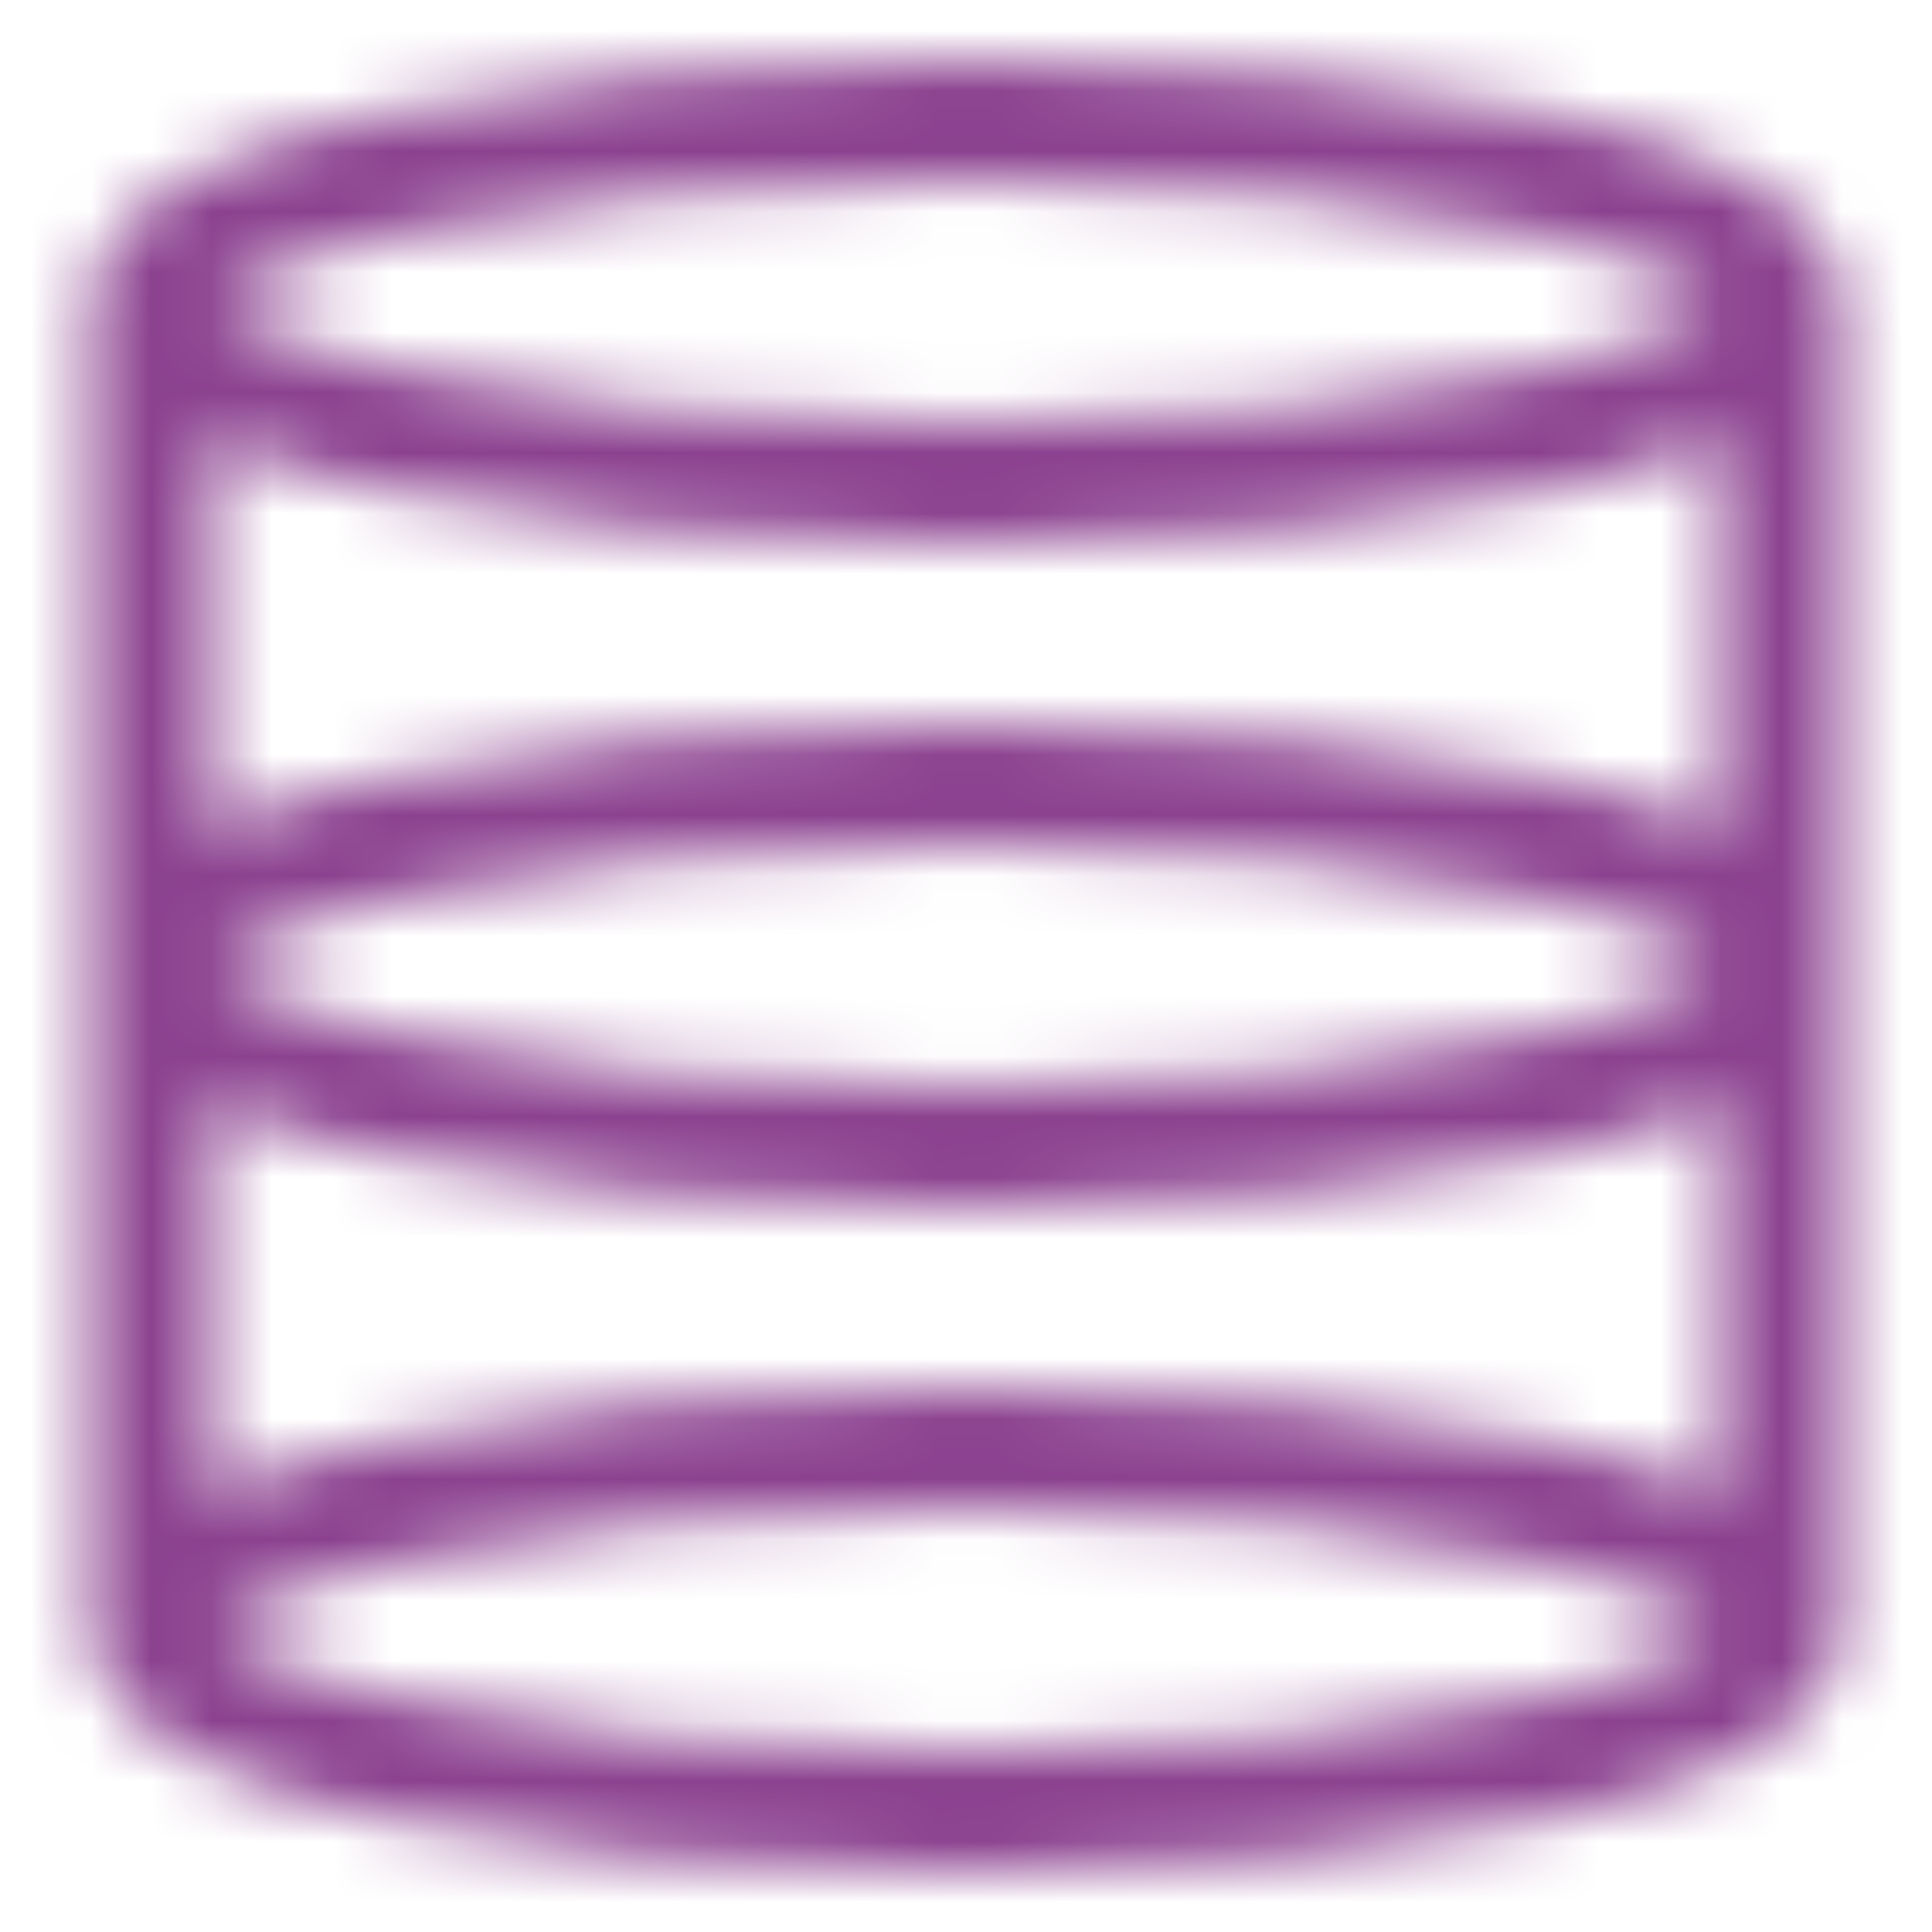 <svg width="32" height="32" viewBox="0 0 32 32" fill="none" xmlns="http://www.w3.org/2000/svg">
<mask id="mask0_415_6669" style="mask-type:alpha" maskUnits="userSpaceOnUse" x="1" y="1" width="30" height="30">
<path fill-rule="evenodd" clip-rule="evenodd" d="M3.5 7.248V13.752C4.244 13.419 5.18 13.137 6.237 12.902C8.77 12.34 12.222 12 16 12C19.778 12 23.23 12.34 25.763 12.902C26.82 13.137 27.756 13.419 28.5 13.752V7.248C27.756 7.581 26.82 7.863 25.763 8.098C23.23 8.66 19.778 9 16 9C12.222 9 8.77 8.66 6.237 8.098C5.18 7.863 4.244 7.581 3.5 7.248ZM30.5 5V16V27C30.5 27.533 30.252 27.966 29.961 28.282C29.675 28.593 29.301 28.844 28.904 29.053C28.108 29.471 27.021 29.818 25.763 30.098C23.23 30.66 19.778 31 16 31C12.222 31 8.77 30.66 6.237 30.098C4.979 29.818 3.892 29.471 3.096 29.053C2.699 28.844 2.325 28.593 2.039 28.282C1.748 27.966 1.5 27.533 1.5 27V16V5C1.5 4.467 1.748 4.034 2.039 3.718C2.325 3.407 2.699 3.156 3.096 2.947C3.892 2.529 4.979 2.182 6.237 1.902C8.77 1.34 12.222 1 16 1C19.778 1 23.23 1.34 25.763 1.902C27.021 2.182 28.108 2.529 28.904 2.947C29.301 3.156 29.675 3.407 29.961 3.718C30.252 4.034 30.5 4.467 30.5 5ZM3.5 18.248V24.752C4.244 24.419 5.18 24.137 6.237 23.902C8.77 23.34 12.222 23 16 23C19.778 23 23.23 23.34 25.763 23.902C26.82 24.137 27.756 24.419 28.5 24.752V18.248C27.756 18.581 26.82 18.863 25.763 19.098C23.23 19.66 19.778 20 16 20C12.222 20 8.77 19.66 6.237 19.098C5.18 18.863 4.244 18.581 3.5 18.248ZM28.413 16C28.324 15.925 28.184 15.828 27.974 15.717C27.404 15.418 26.514 15.118 25.329 14.855C22.976 14.332 19.677 14 16 14C12.323 14 9.024 14.332 6.671 14.855C5.486 15.118 4.596 15.418 4.026 15.717C3.816 15.828 3.676 15.925 3.587 16C3.676 16.075 3.816 16.172 4.026 16.282C4.596 16.582 5.486 16.882 6.671 17.145C9.024 17.668 12.323 18 16 18C19.677 18 22.976 17.668 25.329 17.145C26.514 16.882 27.404 16.582 27.974 16.282C28.184 16.172 28.324 16.075 28.413 16ZM28.413 27C28.324 26.925 28.184 26.828 27.974 26.718C27.404 26.418 26.514 26.118 25.329 25.855C22.976 25.332 19.677 25 16 25C12.323 25 9.024 25.332 6.671 25.855C5.486 26.118 4.596 26.418 4.026 26.718C3.816 26.828 3.676 26.925 3.587 27C3.676 27.075 3.816 27.172 4.026 27.282C4.596 27.582 5.486 27.882 6.671 28.145C9.024 28.668 12.323 29 16 29C19.677 29 22.976 28.668 25.329 28.145C26.514 27.882 27.404 27.582 27.974 27.282C28.184 27.172 28.324 27.075 28.413 27ZM28.413 5C28.324 4.925 28.184 4.828 27.974 4.718C27.404 4.418 26.514 4.118 25.329 3.855C22.976 3.332 19.677 3 16 3C12.323 3 9.024 3.332 6.671 3.855C5.486 4.118 4.596 4.418 4.026 4.718C3.816 4.828 3.676 4.925 3.587 5C3.676 5.075 3.816 5.172 4.026 5.282C4.596 5.582 5.486 5.882 6.671 6.145C9.024 6.668 12.323 7 16 7C19.677 7 22.976 6.668 25.329 6.145C26.514 5.882 27.404 5.582 27.974 5.282C28.184 5.172 28.324 5.075 28.413 5Z" fill="url(#paint0_linear_415_6669)"/>
</mask>
<g mask="url(#mask0_415_6669)">
<g clip-path="url(#clip0_415_6669)">
<rect width="32" height="32" transform="matrix(1 0 0 -1 0 32)" fill="#8B418F"/>
<mask id="mask1_415_6669" style="mask-type:alpha" maskUnits="userSpaceOnUse" x="0" y="0" width="32" height="32">
<rect width="32" height="32" transform="matrix(1 0 0 -1 0 32)" fill="url(#paint1_linear_415_6669)"/>
</mask>
<g mask="url(#mask1_415_6669)">
<rect width="32" height="32" transform="matrix(1 0 0 -1 0 32)" fill="#8B418F"/>
</g>
</g>
</g>
<defs>
<linearGradient id="paint0_linear_415_6669" x1="15.843" y1="1.496" x2="15.843" y2="30.949" gradientUnits="userSpaceOnUse">
<stop stop-color="#F2B3FF"/>
<stop offset="1" stop-color="#FF8B5E"/>
</linearGradient>
<linearGradient id="paint1_linear_415_6669" x1="31.867" y1="-6.04159e-07" x2="12.295" y2="38.285" gradientUnits="userSpaceOnUse">
<stop stop-color="white"/>
<stop offset="1" stop-color="white" stop-opacity="0"/>
</linearGradient>
<clipPath id="clip0_415_6669">
<rect width="32" height="32" fill="white" transform="matrix(1 0 0 -1 0 32)"/>
</clipPath>
</defs>
</svg>

